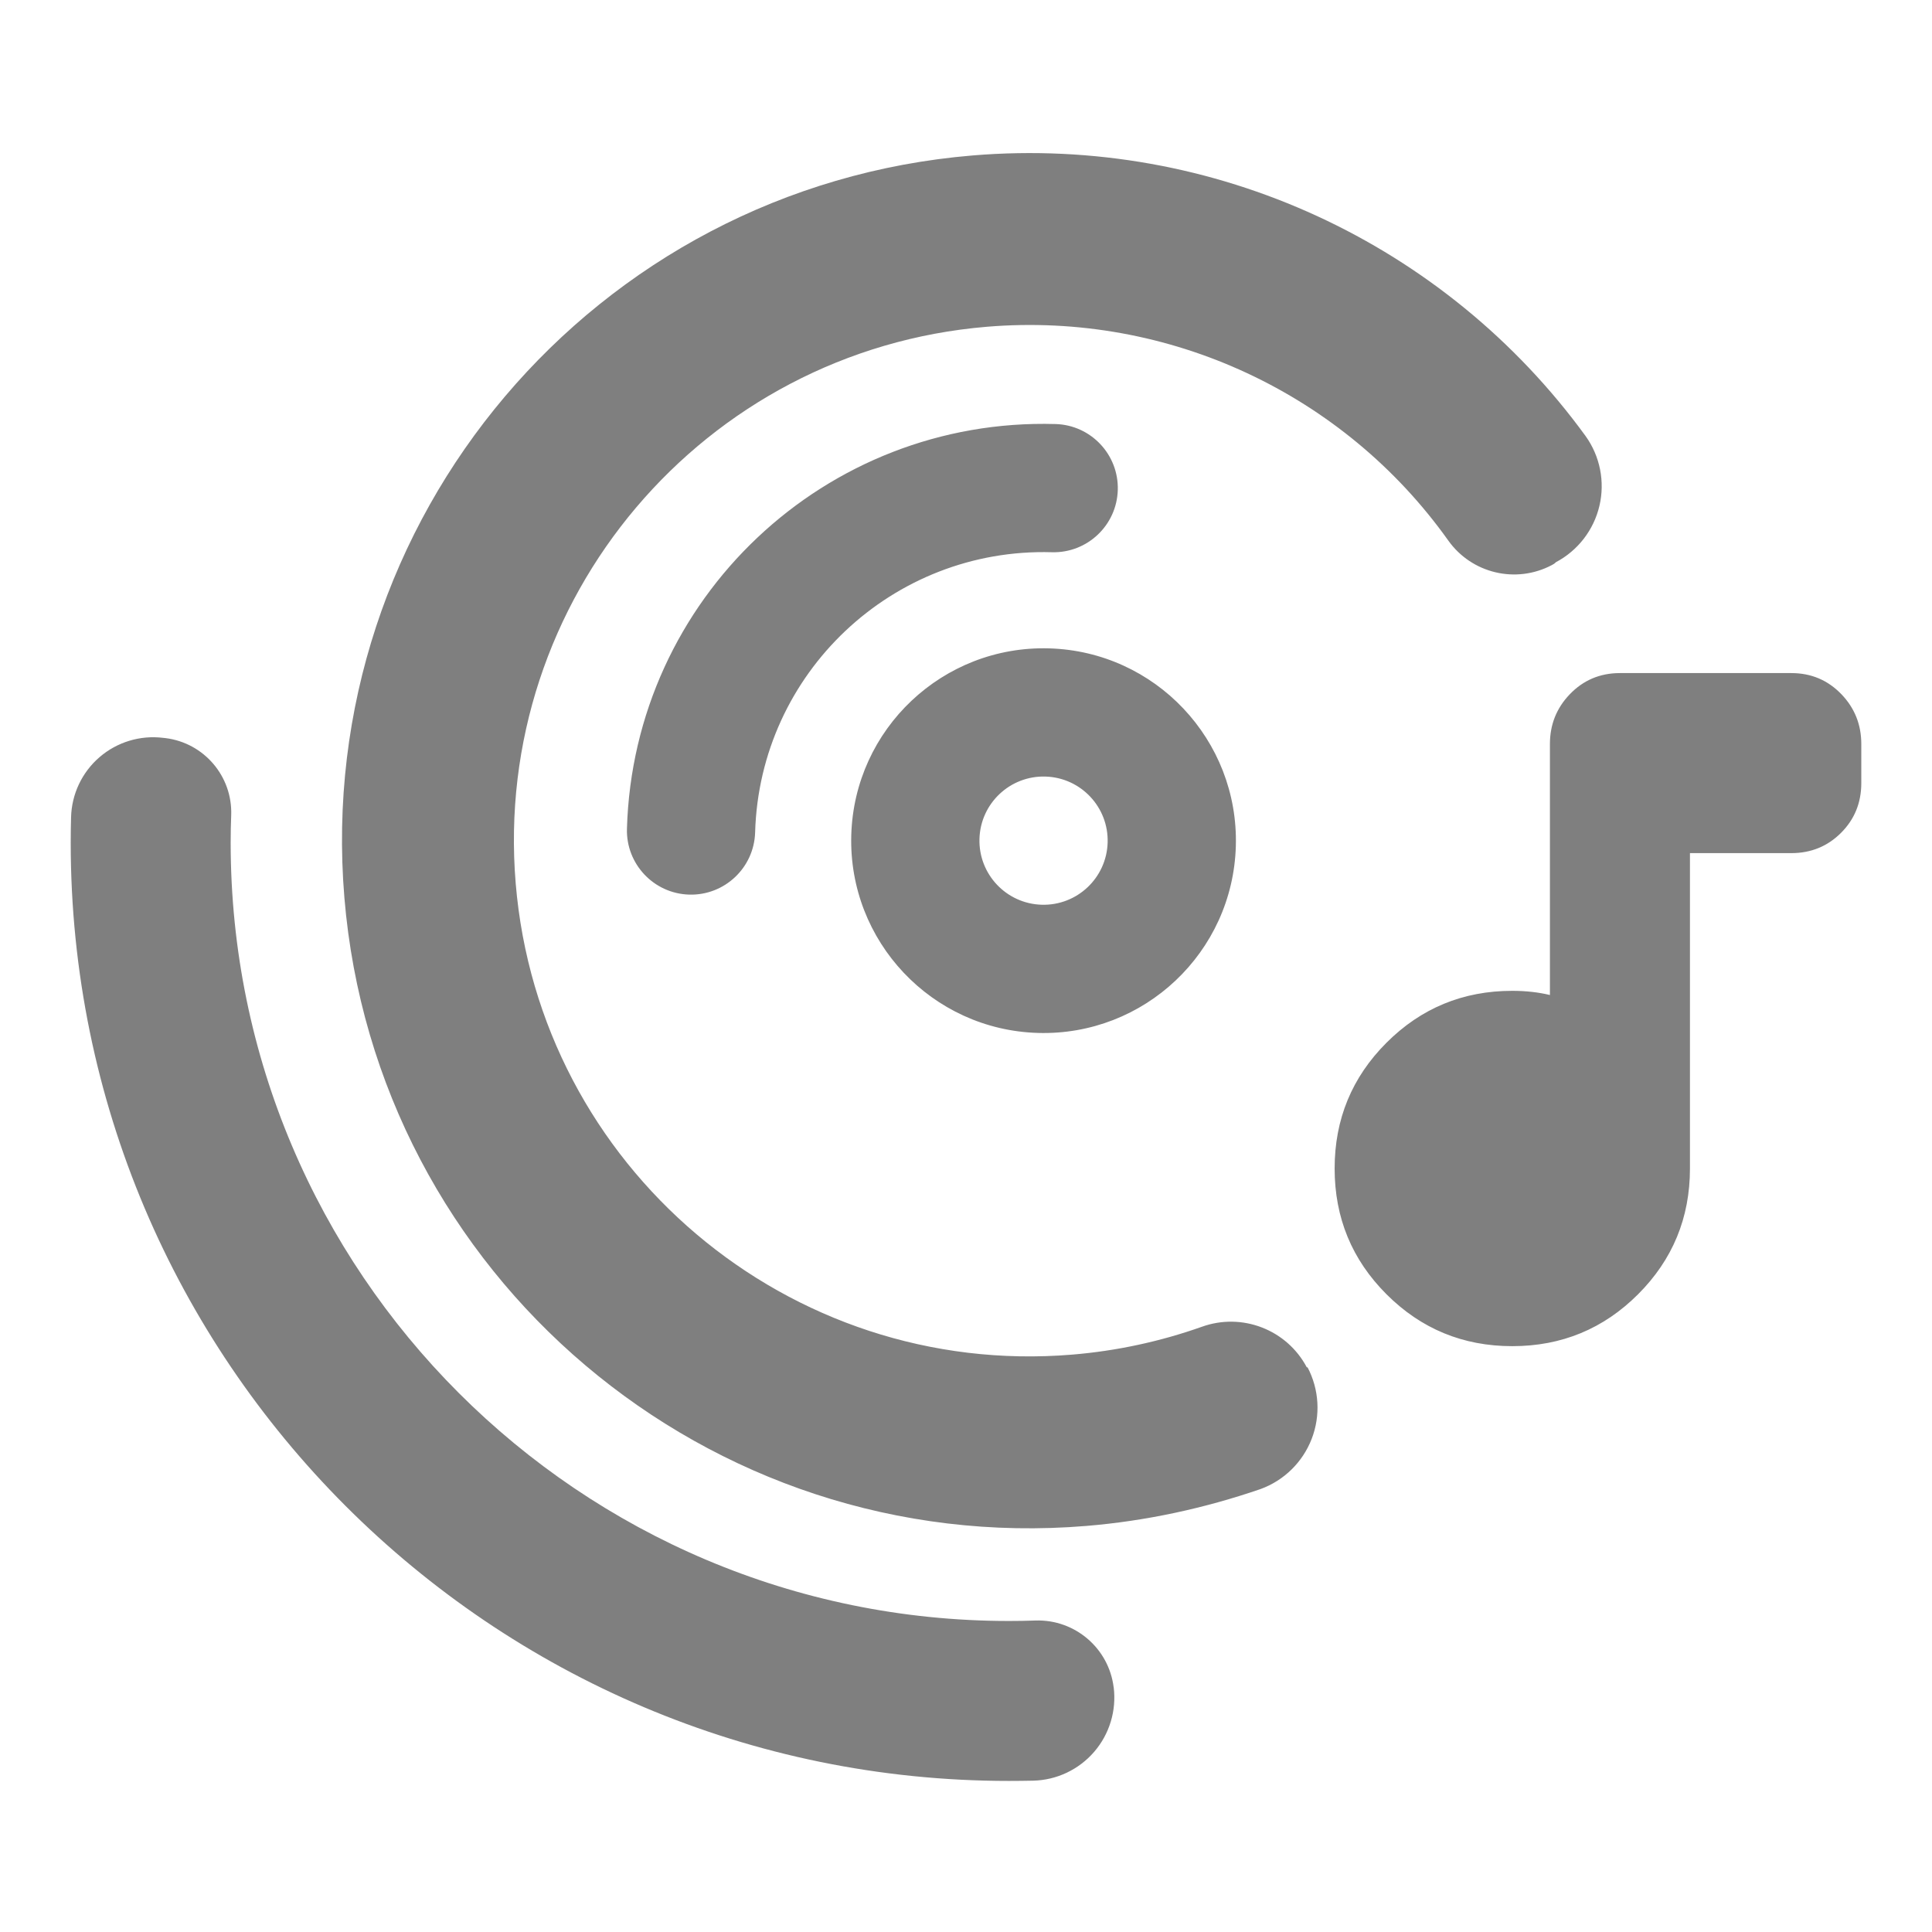 <svg clip-rule="evenodd" fill-rule="evenodd" stroke-linejoin="round" stroke-miterlimit="2" viewBox="0 0 250 250" xmlns="http://www.w3.org/2000/svg"><path fill="rgb(127, 127, 127)" d="m9.196 105.766c.072-2.999 1.408-5.829 3.682-7.789 2.271-1.959 5.266-2.867 8.244-2.498.099.009.199.021.295.031 4.98.619 8.666 4.932 8.501 9.947-.047 1.196-.07 2.395-.07 3.591 0 55.581 45.125 100.706 100.706 100.706 1.151 0 2.302-.018 3.451-.06 5.095-.159 9.474 3.587 10.101 8.645h.006c.374 3.018-.546 6.055-2.533 8.354-1.988 2.303-4.857 3.656-7.896 3.726-1.044.02-2.085.033-3.129.033-67.005 0-121.404-54.399-121.404-121.404 0-1.093.015-2.189.046-3.282zm195.97-49.353c1.88 2.614 2.535 5.911 1.799 9.044s-2.793 5.793-5.639 7.296c-.15.174-.341.274-.53.374-4.639 2.448-10.374 1.077-13.405-3.205-13.479-18.922-36.088-29.598-59.679-27.64-36.704 3.047-64.028 35.32-60.981 72.023 3.047 36.704 35.319 64.028 72.023 60.981 5.728-.476 11.357-1.687 16.75-3.597 5.213-1.885 11.02.36 13.606 5.264l.078-.041c1.513 2.867 1.712 6.247.546 9.272-1.167 3.023-3.584 5.396-6.63 6.503-7.264 2.494-14.82 4.128-22.51 4.766-48.937 4.063-91.968-32.37-96.031-81.307-4.063-48.938 32.371-91.969 81.309-96.032 31.246-2.594 61.202 11.437 79.294 36.299zm-68.579-1.542c4.577.131 8.186 3.954 8.054 8.532-.132 4.577-3.955 8.187-8.532 8.055-20.613-.593-37.802 15.636-38.396 36.248-.132 4.577-3.954 8.187-8.532 8.056-4.577-.132-8.187-3.955-8.054-8.533.855-29.774 25.685-53.215 55.46-52.358zm-2.268 78.791c-13.742-.396-24.561-11.857-24.165-25.598.396-13.742 11.855-24.561 25.597-24.165 13.743.396 24.561 11.855 24.165 25.596-.395 13.742-11.855 24.561-25.597 24.167zm.478-16.589c4.58.132 8.4-3.474 8.531-8.054.134-4.581-3.473-8.401-8.054-8.533-4.581-.131-8.401 3.475-8.532 8.054-.132 4.582 3.475 8.402 8.055 8.533zm65.762 11.682v-32.483c0-2.514.863-4.657 2.571-6.436 1.746-1.816 3.904-2.74 6.49-2.74h22.17c2.586 0 4.744.923 6.49 2.74 1.707 1.779 2.57 3.921 2.571 6.437v5.061c-.001 2.566-.891 4.705-2.623 6.437s-3.871 2.623-6.438 2.623h-13.11v40.808c0 6.381-2.241 11.804-6.714 16.277-4.472 4.473-9.897 6.714-16.276 6.714s-11.803-2.241-16.276-6.714c-4.473-4.472-6.713-9.897-6.713-16.276 0-6.38 2.24-11.803 6.713-16.276 4.472-4.472 9.896-6.714 16.277-6.714 1.775.001 3.398.187 4.868.542z"/></svg>